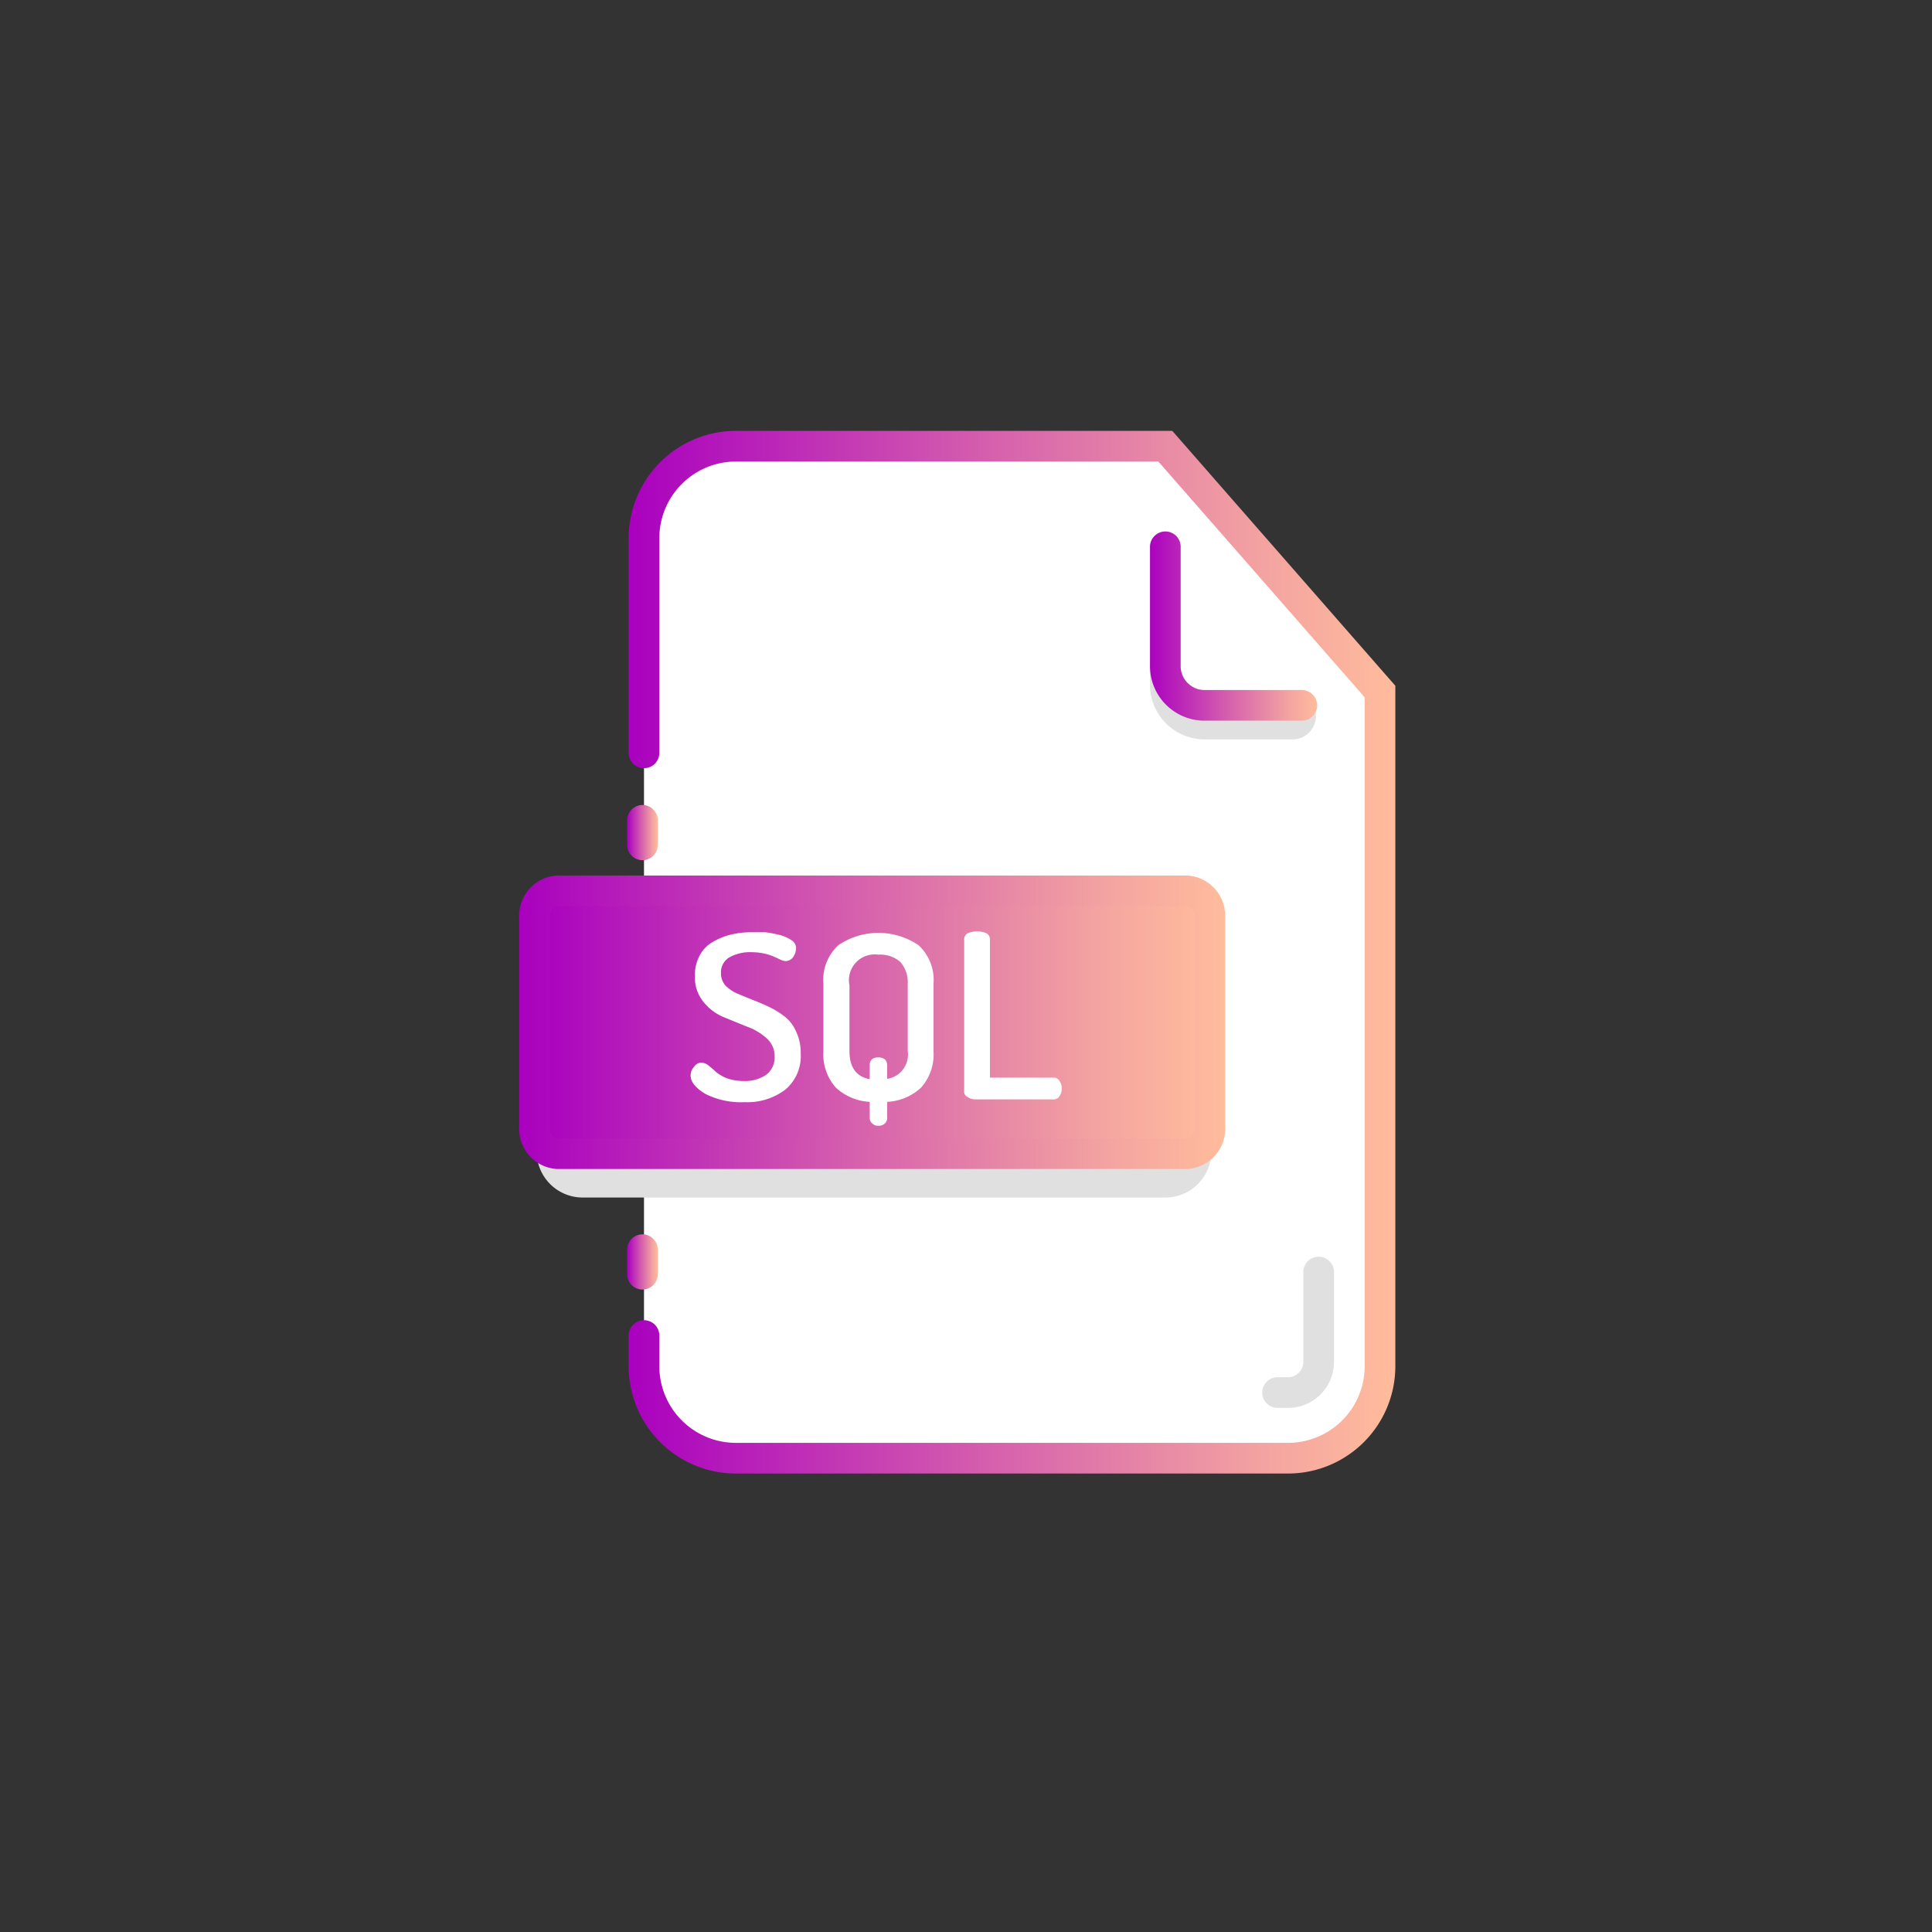 <?xml version="1.0" ?><svg viewBox="0 0 63 63" xmlns="http://www.w3.org/2000/svg" xmlns:xlink="http://www.w3.org/1999/xlink"><rect x="0" y="0" width="63" height="63" fill="#333333" stroke="none"/><defs><style>.cls-1,.cls-7{fill:#fff;}.cls-1,.cls-2,.cls-5,.cls-6,.cls-8{stroke-linecap:round;}.cls-1,.cls-2,.cls-3,.cls-4,.cls-5,.cls-6,.cls-8{stroke-miterlimit:10;}.cls-1,.cls-4,.cls-6{fill-rule:evenodd;}.cls-1{stroke:url(#linear-gradient);}.cls-2,.cls-3,.cls-5,.cls-6,.cls-8{fill:none;}.cls-2{stroke:url(#linear-gradient-2);}.cls-3,.cls-5{stroke:#e0e0e0;}.cls-4{fill:url(#linear-gradient-3);stroke:url(#linear-gradient-4);}.cls-6{stroke:url(#linear-gradient-5);}.cls-8{stroke:url(#linear-gradient-6);}</style><linearGradient gradientUnits="userSpaceOnUse" id="linear-gradient" x1="20.45" x2="45.45" y1="31.05" y2="31.05"><stop offset="0" stop-color="#a900bf"/><stop offset="0.48" stop-color="#d661ad"/><stop offset="0.83" stop-color="#f3a3a1"/><stop offset="1" stop-color="#ffbc9c"/></linearGradient><linearGradient id="linear-gradient-2" x1="20.45" x2="21.45" xlink:href="#linear-gradient" y1="27.15" y2="27.15"/><linearGradient id="linear-gradient-3" x1="17.43" x2="39.45" xlink:href="#linear-gradient" y1="33.33" y2="33.33"/><linearGradient id="linear-gradient-4" x1="16.93" x2="39.95" xlink:href="#linear-gradient" y1="33.33" y2="33.33"/><linearGradient id="linear-gradient-5" x1="37.45" x2="42.95" xlink:href="#linear-gradient" y1="20.4" y2="20.4"/><linearGradient id="linear-gradient-6" x1="20.45" x2="21.45" xlink:href="#linear-gradient" y1="41.15" y2="41.15"/></defs><title/><g data-name="Layer 5" id="Layer_5"><path class="cls-1" d="M21,24.55v-7a3,3,0,0,1,3-3H38l7,8v22a3,3,0,0,1-3,3H24a3,3,0,0,1-3-3v-1"/><line class="cls-2" x1="20.95" x2="20.95" y1="27.55" y2="26.75"/><path class="cls-3" d="M18,35.55v2a1,1,0,0,0,1,1H38a1,1,0,0,0,1-1v-1"/><path class="cls-4" d="M38.69,37.62H18.19a.81.81,0,0,1-.76-.86V29.9a.81.81,0,0,1,.76-.85h20.5a.81.81,0,0,1,.76.85v6.86A.81.81,0,0,1,38.69,37.62Z"/><path class="cls-5" d="M38,22v.31a1.28,1.28,0,0,0,1.28,1.3l2.87,0a.26.26,0,0,0,.26-.25V23"/><path class="cls-6" d="M38,17.83v3.86A1.28,1.28,0,0,0,39.24,23h3.21"/><path class="cls-7" d="M22.52,35.07a.42.42,0,0,1,.11-.28.3.3,0,0,1,.25-.14.42.42,0,0,1,.22.09c.08.07.16.13.24.21a1.42,1.42,0,0,0,.36.21,1.63,1.63,0,0,0,.55.09,1.22,1.22,0,0,0,.73-.2.7.7,0,0,0,.28-.6.77.77,0,0,0-.27-.6,1.89,1.89,0,0,0-.65-.38l-.76-.31a1.67,1.67,0,0,1-.65-.5,1.27,1.27,0,0,1-.27-.83,1.34,1.34,0,0,1,.16-.68,1.08,1.08,0,0,1,.45-.45,2.13,2.13,0,0,1,.59-.23,2.7,2.7,0,0,1,.65-.07l.45,0a3.89,3.89,0,0,1,.47.09,1.21,1.21,0,0,1,.38.17.31.31,0,0,1,.15.25.55.55,0,0,1-.09.29.31.31,0,0,1-.26.14.63.63,0,0,1-.21-.07,2.34,2.34,0,0,0-.37-.15,2,2,0,0,0-.52-.07,1.38,1.38,0,0,0-.73.17.57.57,0,0,0-.27.52.6.6,0,0,0,.14.39,1.29,1.29,0,0,0,.37.26l.51.21c.19.07.37.15.56.24a2.8,2.8,0,0,1,.5.31,1.25,1.25,0,0,1,.37.49,1.58,1.58,0,0,1,.15.71,1.43,1.43,0,0,1-.5,1.18,2.05,2.05,0,0,1-1.33.41A2.57,2.57,0,0,1,23,35.67Q22.52,35.38,22.52,35.07Z"/><path class="cls-7" d="M26.85,34.27V32.09a1.54,1.54,0,0,1,.49-1.27,2.33,2.33,0,0,1,2.61,0,1.54,1.54,0,0,1,.49,1.27v2.18a1.62,1.62,0,0,1-.4,1.19,1.74,1.74,0,0,1-1.11.47v.52a.26.26,0,0,1-.08.19.31.31,0,0,1-.21.07.26.26,0,0,1-.19-.07.23.23,0,0,1-.09-.19v-.52a1.76,1.76,0,0,1-1.1-.46A1.63,1.63,0,0,1,26.85,34.27Zm.85,0c0,.53.22.84.66.92v-.46c0-.16.1-.25.28-.25a.37.37,0,0,1,.21.06.26.26,0,0,1,.08.19v.45a.8.8,0,0,0,.67-.91V32.09a1,1,0,0,0-.25-.73,1,1,0,0,0-.71-.23.84.84,0,0,0-.94,1Z"/><path class="cls-7" d="M31.44,35.63v-5a.22.22,0,0,1,.12-.2.78.78,0,0,1,.6,0,.22.22,0,0,1,.12.2v4.51h2.08a.21.21,0,0,1,.19.11.4.4,0,0,1,.07.24.41.41,0,0,1-.07.25.21.21,0,0,1-.19.11H31.81a.45.45,0,0,1-.26-.08A.2.2,0,0,1,31.44,35.63Z"/><line class="cls-8" x1="20.95" x2="20.95" y1="41.55" y2="40.75"/><path class="cls-5" d="M43,41.48v2.93a1,1,0,0,1-1,1l-.34,0"/></g></svg>
